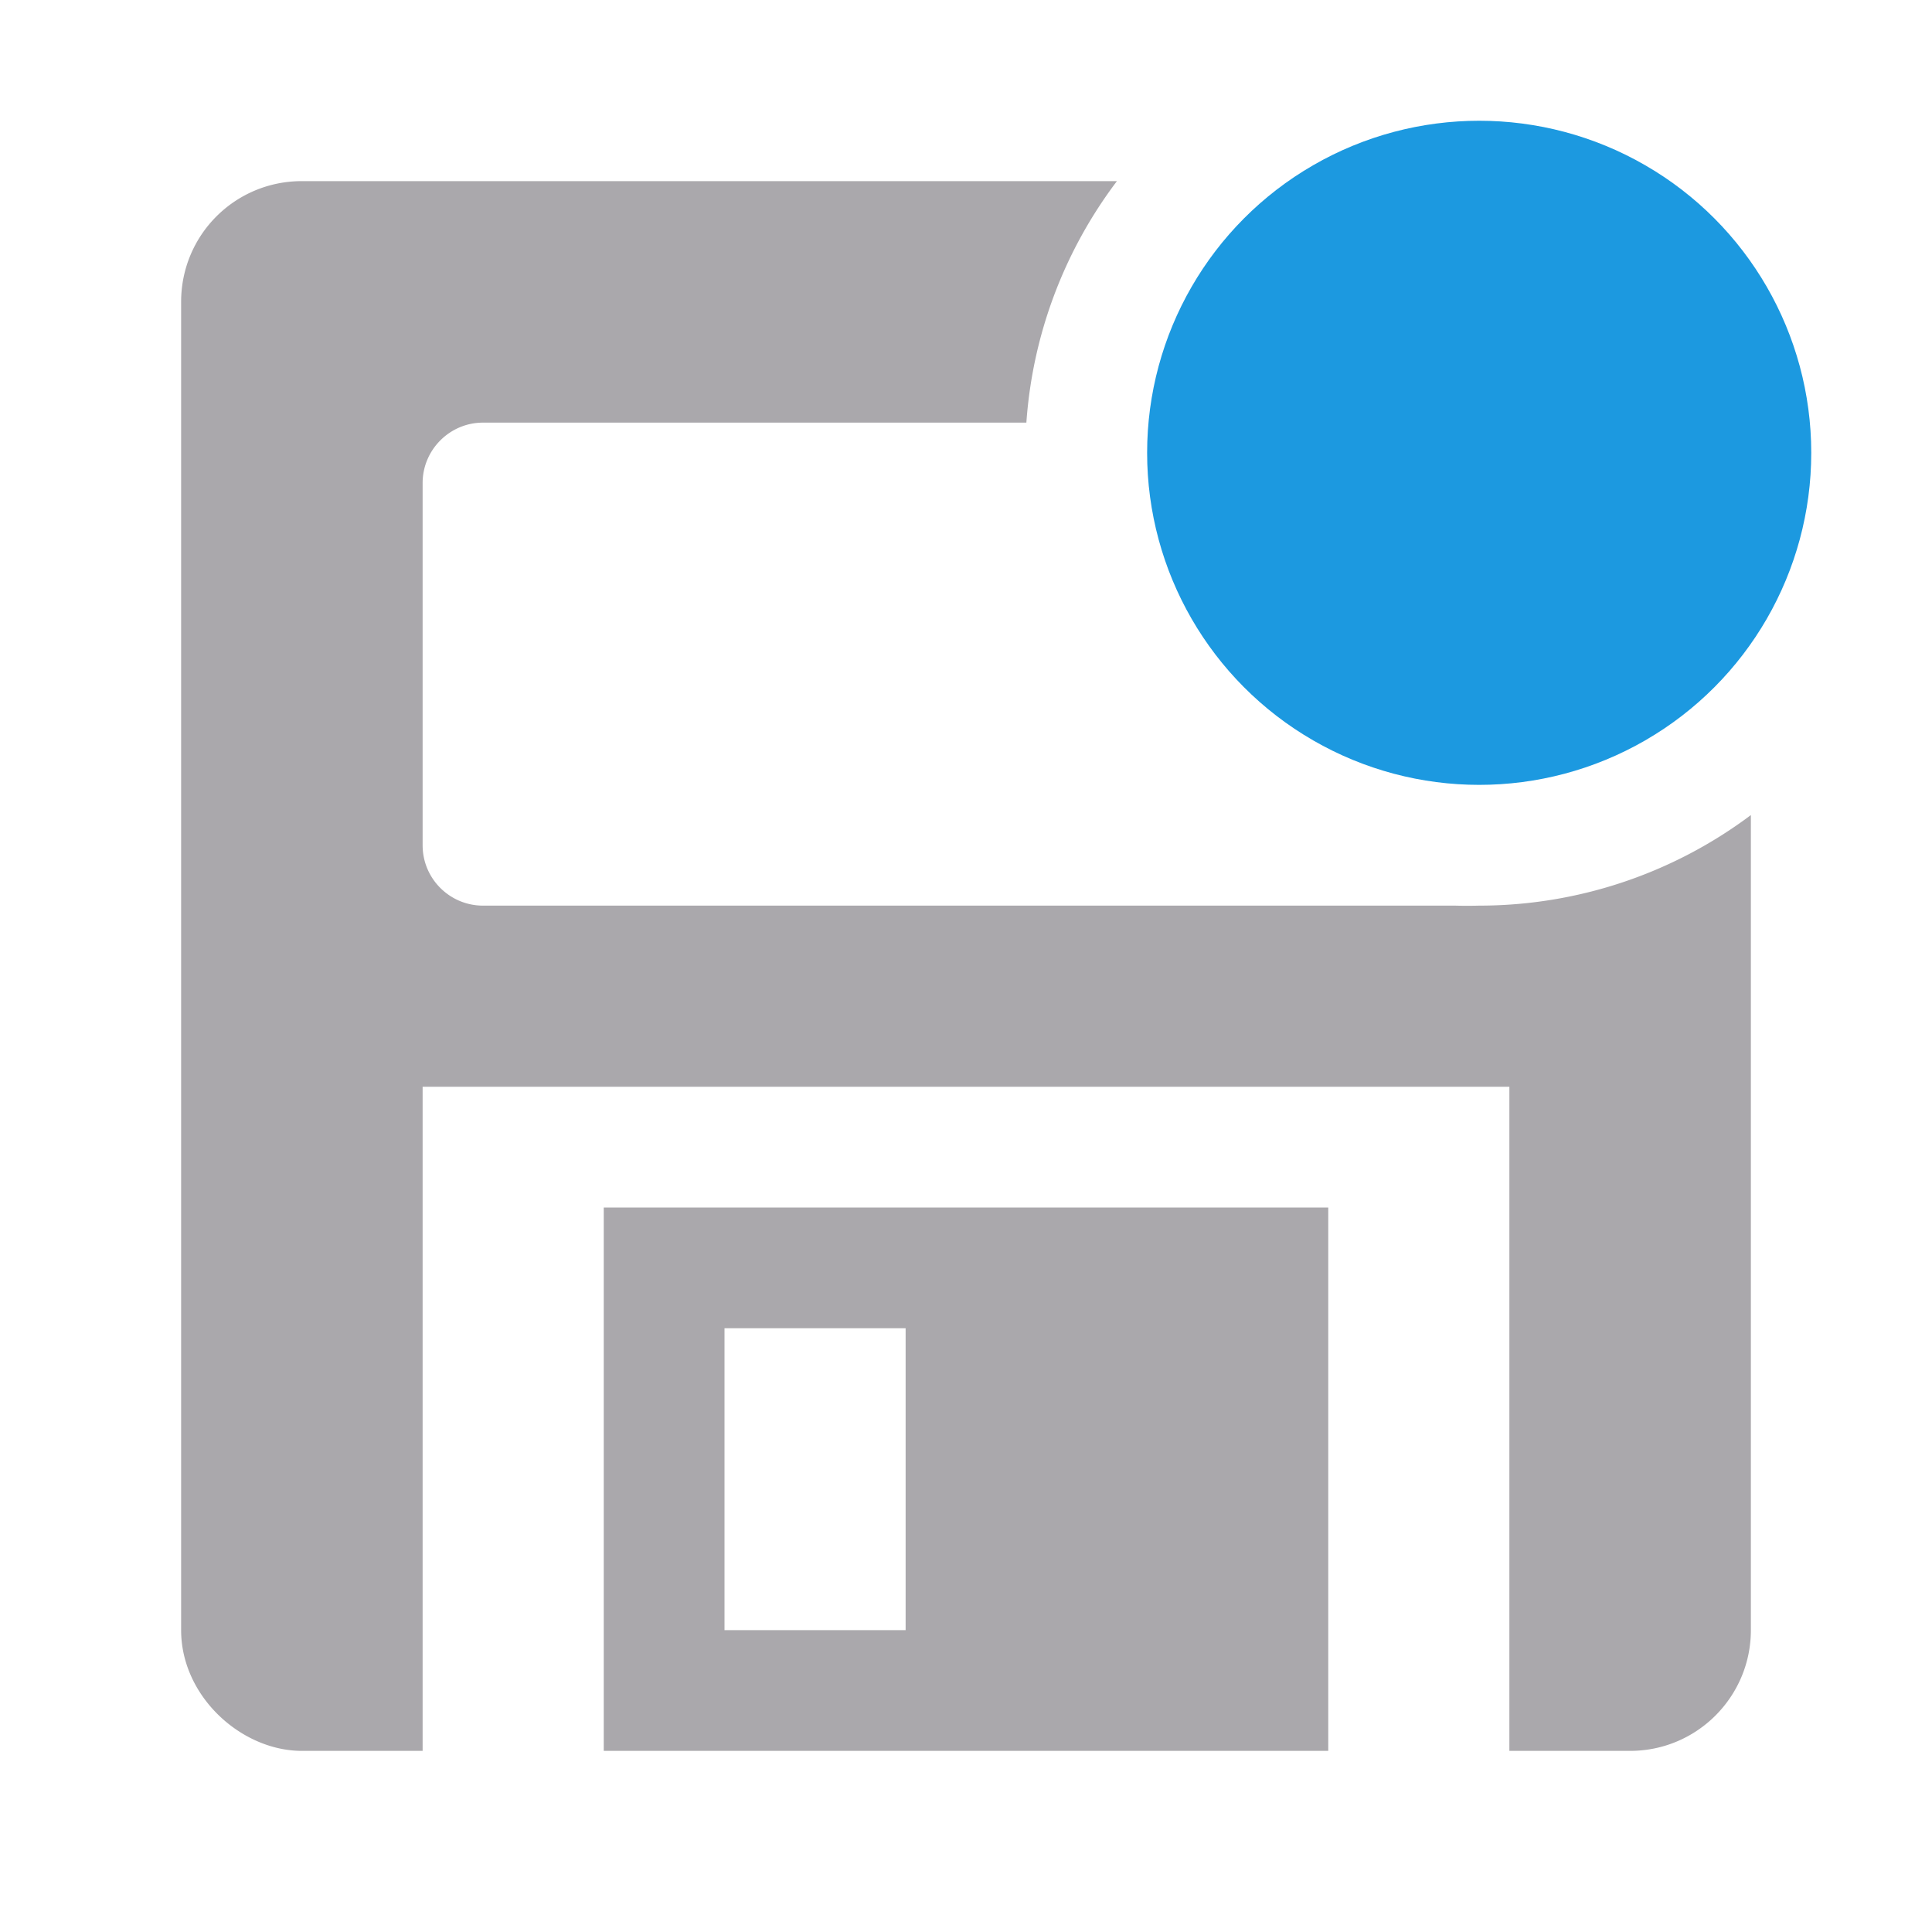 <svg viewBox="0 0 32 32" xmlns="http://www.w3.org/2000/svg"><path d="m5 3c-1.108 0-2 .892-2 2v22c0 1.1 1 2 2 2h2v-11h18v11h2c1.108 0 2-.9 2-2v-13.5a7.5 7.5 0 0 1 -4.5 1.5 7.5 7.5 0 0 1 -.4 0c-.1 0-.1 0-.1 0h-16c-.55 0-1-.446-1-1v-6c0-.55.45-1 1-1h9a7.5 7.5 0 0 1 1.5-4zm5 17v9h12v-9zm2 2h3v5h-3z" fill="#aaa8ac"/><circle cx="24.5" cy="7.5" fill="#1c99e0" r="5.5"/></svg>